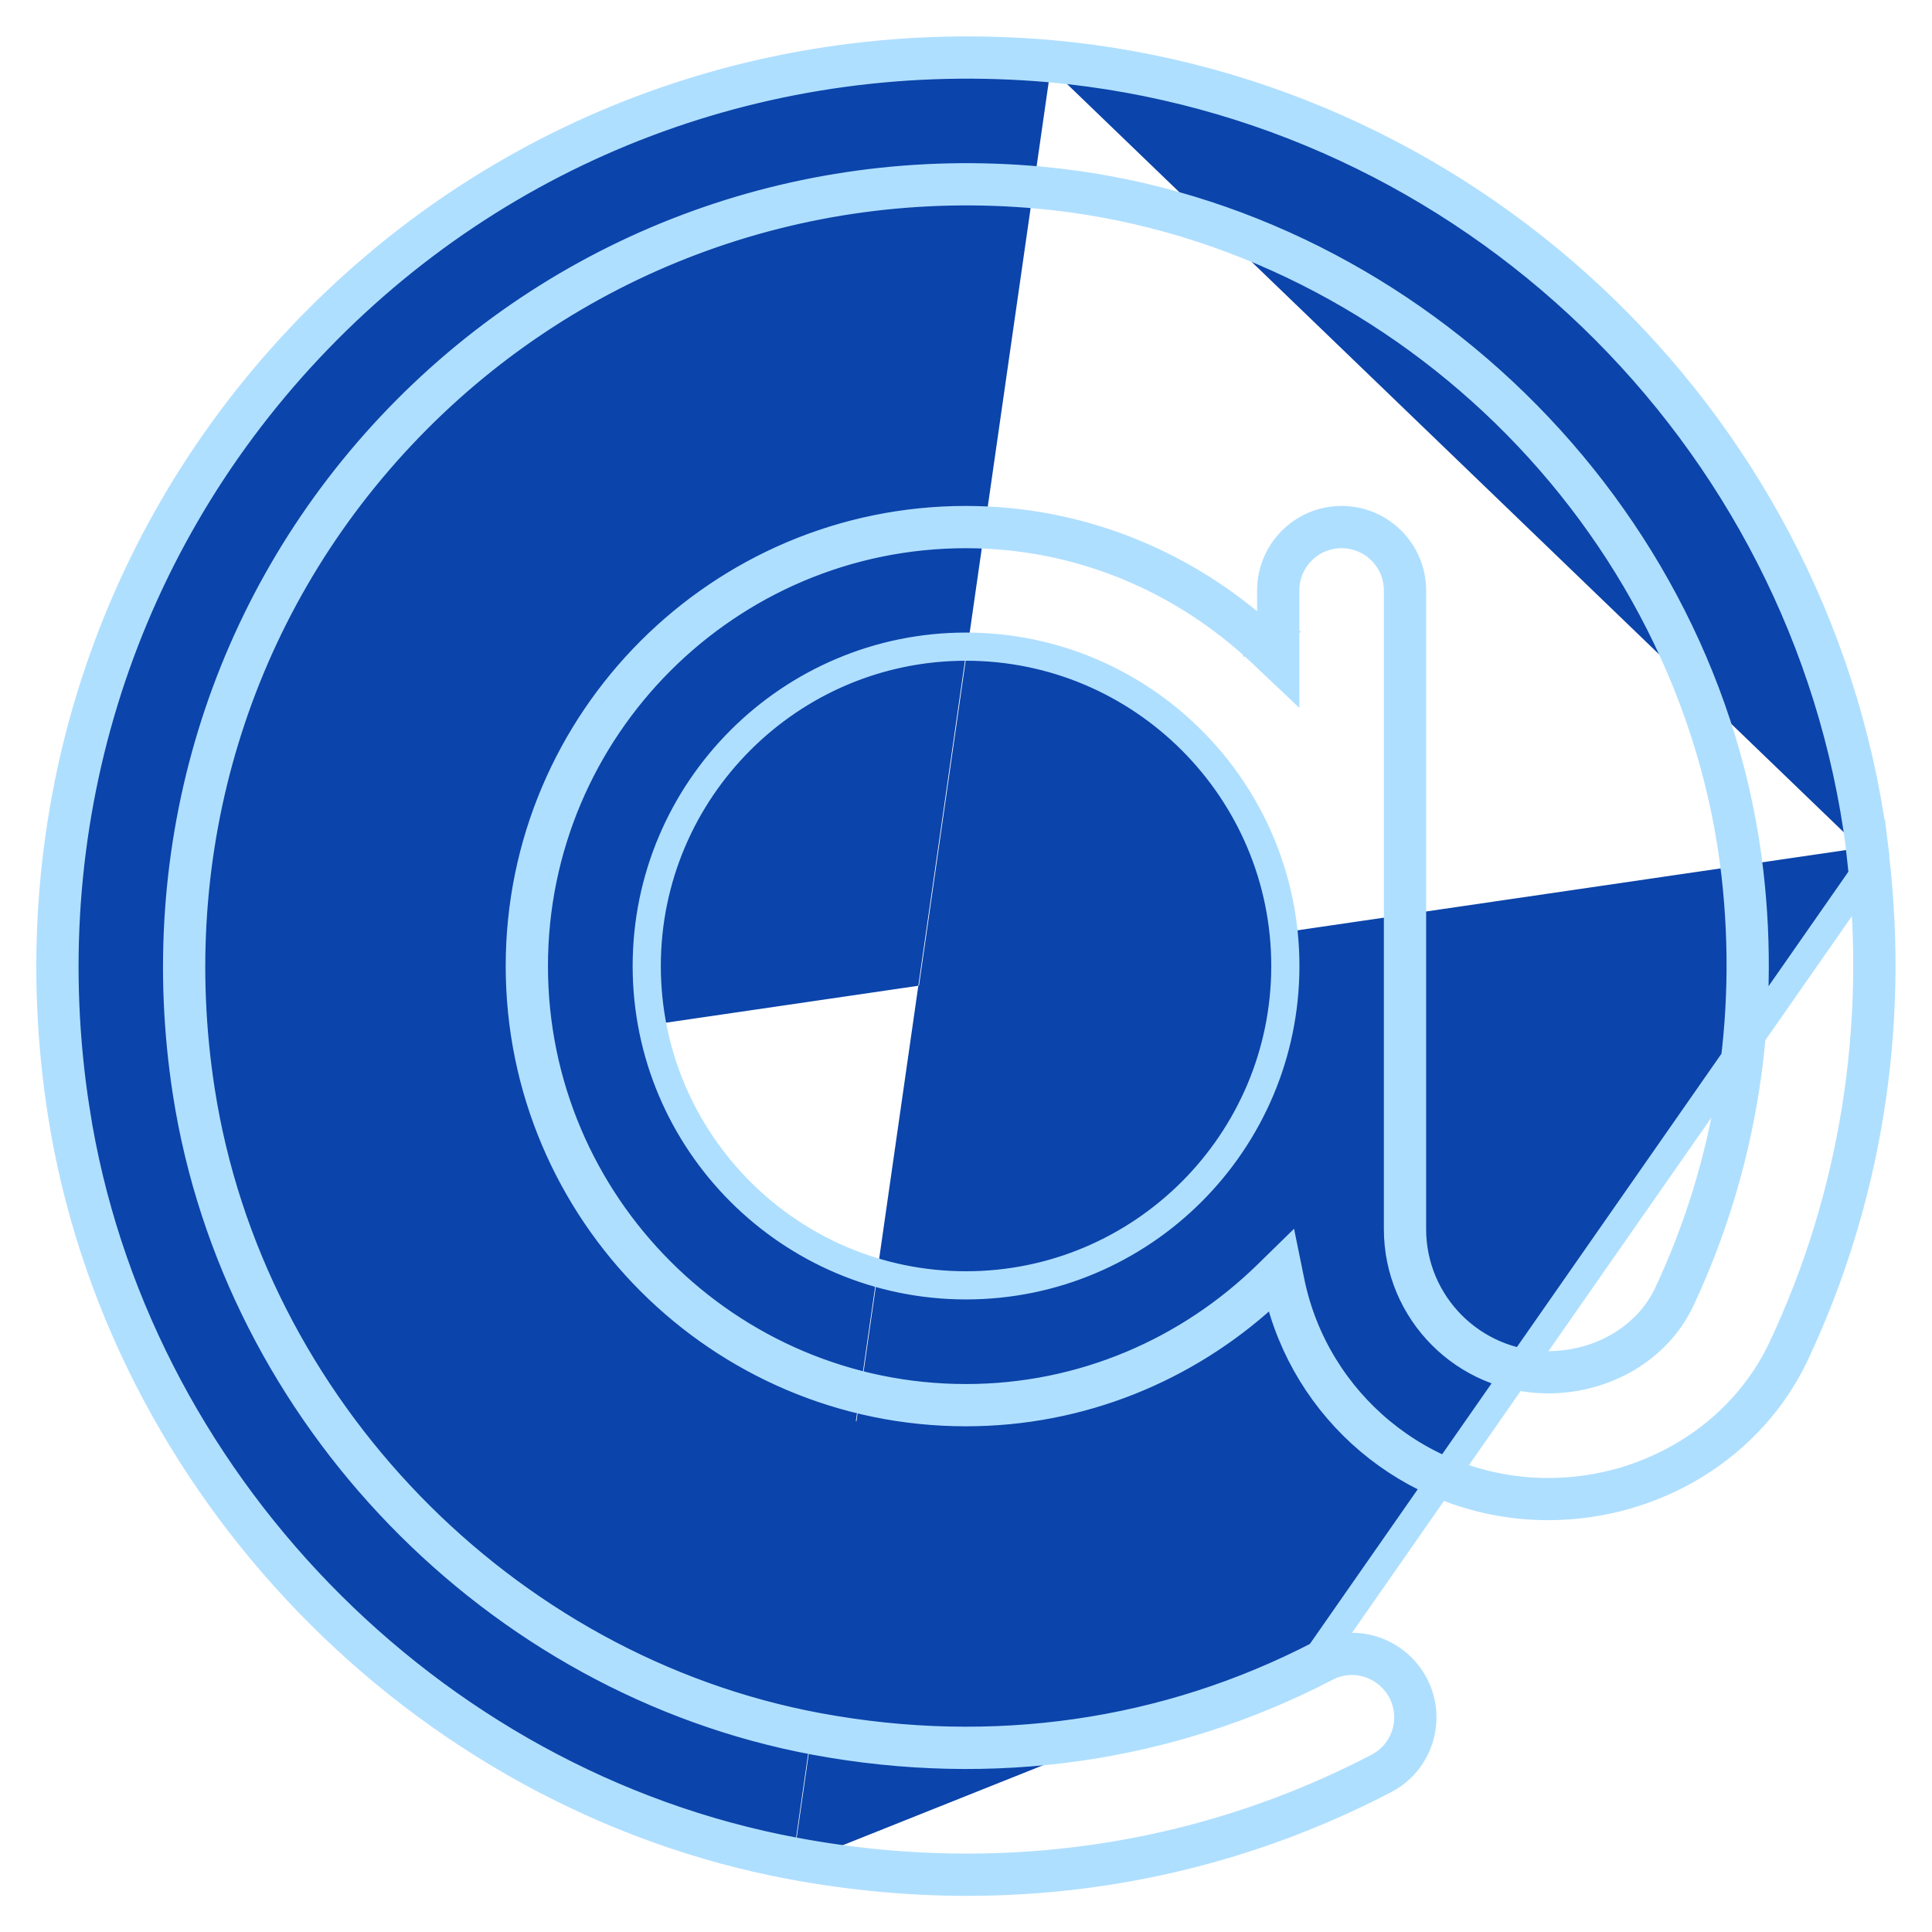 <svg width="24" height="24" viewBox="0 0 24 24" fill="none" xmlns="http://www.w3.org/2000/svg">
<path d="M16.39 20.558C14.484 21.547 12.33 21.856 10.159 21.453C6.254 20.727 3.103 17.476 2.494 13.548M16.39 20.558L23.295 10.656C23.54 12.779 23.197 14.91 22.302 16.815C21.764 17.965 20.558 18.709 19.231 18.709C17.642 18.709 16.301 17.627 15.908 16.161C15.933 16.137 15.958 16.113 15.983 16.088L15.861 15.963L15.689 15.998C15.697 16.033 15.704 16.068 15.712 16.103C14.729 16.995 13.429 17.543 11.999 17.543C8.944 17.543 6.457 15.057 6.457 12.001C6.457 8.946 8.944 6.46 11.999 6.46C13.384 6.46 14.644 6.979 15.616 7.822V7.981H15.791L15.911 7.854C15.871 7.816 15.831 7.78 15.791 7.743V7.335C15.791 6.852 16.183 6.46 16.666 6.46C17.149 6.46 17.541 6.852 17.541 7.335V15.269C17.541 16.2 18.298 16.957 19.228 16.959H19.231C19.882 16.959 20.467 16.611 20.72 16.072C21.476 14.46 21.765 12.657 21.558 10.855C21.049 6.449 17.33 2.822 12.907 2.418C9.931 2.145 7.027 3.236 4.982 5.414C2.936 7.592 2.03 10.557 2.494 13.548M16.39 20.558C16.819 20.332 17.346 20.502 17.57 20.93C17.794 21.358 17.627 21.887 17.198 22.109C15.584 22.949 13.823 23.376 12.012 23.376C11.293 23.376 10.568 23.308 9.84 23.173M16.39 20.558L23.298 10.655M2.494 13.548L2.321 13.575M2.494 13.548L2.321 13.575M9.84 23.173L9.872 23.001C9.872 23.001 9.872 23.001 9.872 23.001M9.84 23.173C5.218 22.312 1.487 18.465 0.766 13.815C0.219 10.287 1.291 6.789 3.708 4.215C6.124 1.642 9.522 0.36 13.068 0.674M9.84 23.173L9.872 23.001M9.872 23.001C10.589 23.135 11.304 23.201 12.012 23.201C13.795 23.201 15.528 22.781 17.117 21.954L17.117 21.954C17.46 21.777 17.594 21.353 17.415 21.011C17.235 20.667 16.813 20.533 16.472 20.712L16.471 20.713C14.529 21.721 12.336 22.035 10.127 21.626L10.127 21.626C6.149 20.885 2.942 17.576 2.321 13.575M9.872 23.001C5.323 22.154 1.649 18.364 0.939 13.789L0.767 13.815L0.939 13.789C0.4 10.313 1.456 6.869 3.835 4.335C6.214 1.802 9.559 0.539 13.052 0.848M2.321 13.575C1.849 10.531 2.771 7.512 4.854 5.294C6.936 3.077 9.893 1.966 12.923 2.244C17.428 2.655 21.213 6.346 21.731 10.835L21.731 10.835C21.943 12.668 21.648 14.505 20.878 16.146L20.878 16.146C20.593 16.753 19.942 17.134 19.231 17.134H19.228H19.227C18.201 17.132 17.366 16.297 17.366 15.269V7.335C17.366 6.948 17.052 6.635 16.666 6.635C16.279 6.635 15.966 6.948 15.966 7.335V7.981V8.387L15.671 8.108C14.708 7.2 13.421 6.635 11.999 6.635C9.04 6.635 6.632 9.042 6.632 12.001C6.632 14.96 9.04 17.368 11.999 17.368C13.454 17.368 14.771 16.782 15.739 15.838L15.968 15.614L16.032 15.928C16.338 17.414 17.656 18.535 19.231 18.535C20.494 18.535 21.636 17.826 22.143 16.741L22.143 16.741C23.024 14.865 23.362 12.768 23.121 10.676L23.105 10.535L23.107 10.534M23.107 10.534C23.113 10.581 23.119 10.628 23.124 10.675L23.294 10.655L23.298 10.655M23.107 10.534L23.239 10.49L23.243 10.489L23.298 10.655M23.107 10.534C22.446 5.385 18.239 1.322 13.052 0.848M23.298 10.655C22.687 5.357 18.384 1.159 13.068 0.674M13.052 0.848C13.052 0.848 13.052 0.848 13.052 0.848L13.068 0.674M13.052 0.848C13.052 0.848 13.052 0.848 13.052 0.848L13.068 0.674M8.034 12C8.034 14.187 9.813 15.967 12 15.967C14.188 15.967 15.967 14.187 15.967 12C15.967 9.813 14.188 8.033 12 8.033C9.813 8.033 8.034 9.813 8.034 12Z" fill="#0B44AA" stroke="#AFDFFF" stroke-width="0.35"/>
</svg>

